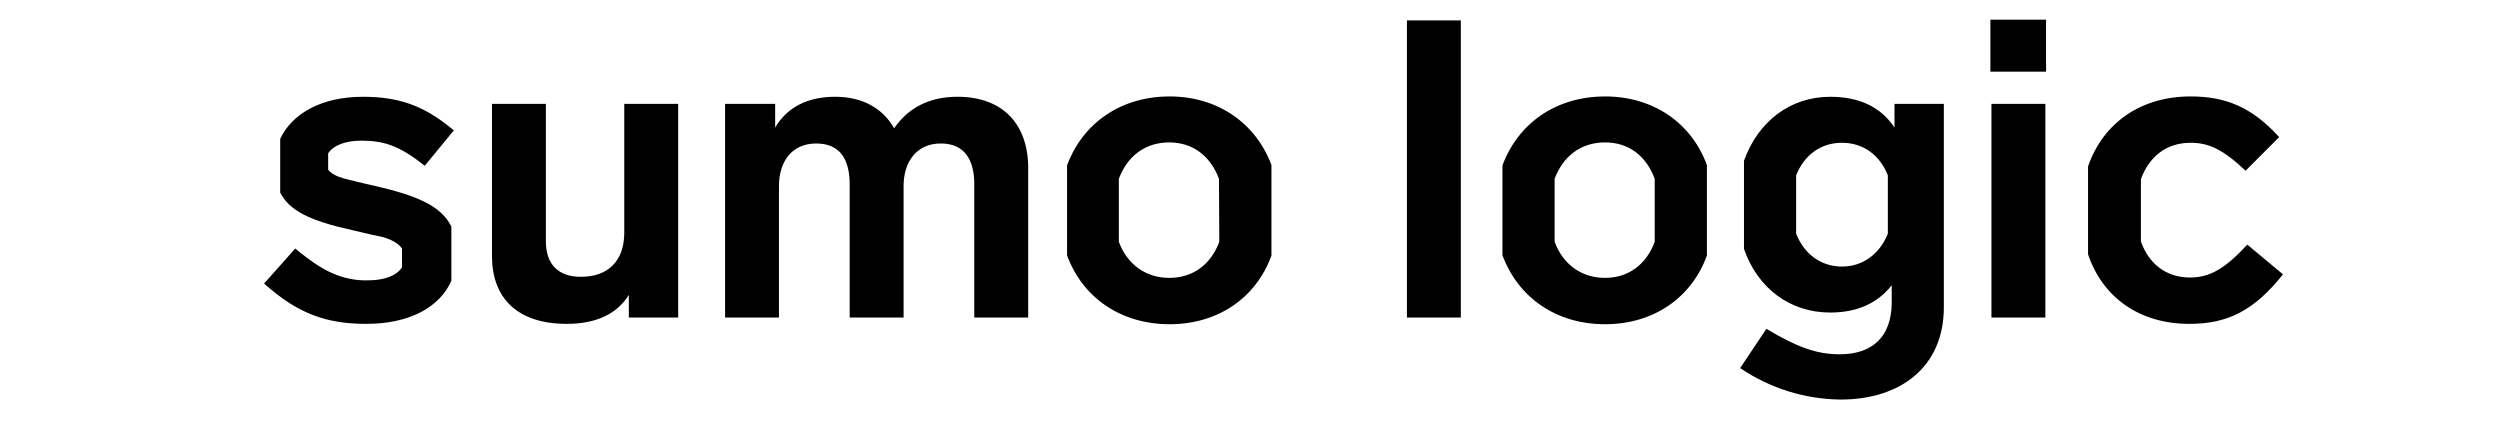 <svg viewBox="0 0 119 21" fill="currentColor" xmlns="http://www.w3.org/2000/svg">
    <path d="M32.281 4.943V15.113H29.932V14.036C29.398 14.911 28.416 15.416 26.983 15.416C24.601 15.416 23.418 14.17 23.418 12.183V4.944H25.984V11.493C25.984 12.554 26.55 13.176 27.649 13.176C28.932 13.176 29.715 12.436 29.715 11.072V4.943H32.281ZM48.942 8.008V15.114H46.376V8.783C46.376 7.57 45.893 6.83 44.777 6.83C43.66 6.83 43.011 7.671 43.011 8.85V15.114H40.445V8.783C40.445 7.486 39.912 6.83 38.846 6.83C37.713 6.83 37.079 7.671 37.079 8.85V15.114H34.514V4.943H36.897V6.071C37.48 5.095 38.446 4.606 39.763 4.606C41.046 4.606 42.012 5.145 42.562 6.105C43.245 5.111 44.261 4.606 45.578 4.606C47.726 4.606 48.943 5.902 48.943 8.007L48.942 8.008ZM69.535 15.114H66.97V0.97H69.535V15.112V15.114ZM97.359 15.114H94.793V4.943H97.359V15.112V15.114ZM94.743 3.412H97.392V0.937H94.743V3.412ZM106.972 11.645C105.922 12.773 105.206 13.21 104.24 13.21C103.09 13.21 102.274 12.537 101.907 11.493V8.53C102.29 7.47 103.106 6.796 104.272 6.796C105.122 6.796 105.806 7.099 106.889 8.126L108.488 6.526C107.205 5.112 105.956 4.59 104.272 4.59C101.924 4.59 100.108 5.836 99.391 7.924V12.1C100.09 14.188 101.874 15.416 104.207 15.416C106.023 15.416 107.272 14.809 108.671 13.059L106.972 11.645ZM17.853 8.85C17.153 8.698 16.653 8.563 16.37 8.496C16.02 8.395 15.753 8.261 15.62 8.075V7.301C15.853 6.93 16.42 6.695 17.203 6.695C18.286 6.695 19.036 6.947 20.218 7.89L21.602 6.207C20.202 5.028 19.003 4.607 17.269 4.607C15.27 4.607 13.888 5.432 13.338 6.611V9.169C13.77 10.028 14.771 10.517 16.77 10.955C17.486 11.123 17.97 11.24 18.252 11.291C18.619 11.409 18.952 11.561 19.136 11.829V12.722C18.886 13.127 18.286 13.345 17.503 13.345C16.942 13.358 16.385 13.249 15.87 13.026C15.37 12.823 14.787 12.436 14.054 11.829L12.571 13.496C14.171 14.927 15.52 15.416 17.436 15.416C19.486 15.416 20.935 14.625 21.485 13.362V10.786C21.018 9.826 19.902 9.322 17.853 8.85ZM55.673 4.591C53.357 4.591 51.541 5.853 50.791 7.873V12.15C51.525 14.17 53.357 15.433 55.673 15.433C57.989 15.433 59.788 14.171 60.521 12.167V7.856C59.772 5.852 57.955 4.59 55.673 4.59V4.591ZM58.039 11.51C57.639 12.588 56.789 13.227 55.656 13.227C54.54 13.227 53.657 12.588 53.257 11.51V8.513C53.657 7.436 54.506 6.779 55.656 6.779C56.789 6.779 57.622 7.435 58.023 8.513L58.039 11.51ZM76.399 4.591C74.083 4.591 72.267 5.853 71.517 7.873V12.15C72.267 14.17 74.083 15.433 76.399 15.433C78.715 15.433 80.515 14.171 81.248 12.167V7.856C80.515 5.852 78.699 4.59 76.399 4.59V4.591ZM78.765 11.51C78.365 12.588 77.516 13.227 76.399 13.227C75.283 13.227 74.4 12.588 74 11.51V8.513C74.4 7.436 75.249 6.779 76.399 6.779C77.549 6.779 78.365 7.435 78.765 8.513V11.51ZM90.178 4.943V6.072C89.528 5.096 88.512 4.607 87.112 4.607C85.213 4.607 83.68 5.786 83.013 7.654V11.847C83.663 13.716 85.196 14.877 87.112 14.877C88.395 14.877 89.362 14.44 90.045 13.581V14.389C90.045 16.072 89.078 16.864 87.578 16.864C86.463 16.864 85.546 16.527 84.08 15.652L82.831 17.521C84.246 18.48 85.908 19.001 87.612 19.019C90.444 19.019 92.527 17.487 92.527 14.625V4.943H90.178ZM89.861 11.123C89.479 12.083 88.678 12.688 87.679 12.688C86.679 12.688 85.88 12.099 85.496 11.123V8.345C85.88 7.385 86.662 6.796 87.679 6.796C88.695 6.796 89.479 7.385 89.861 8.345V11.123Z" />
</svg>
